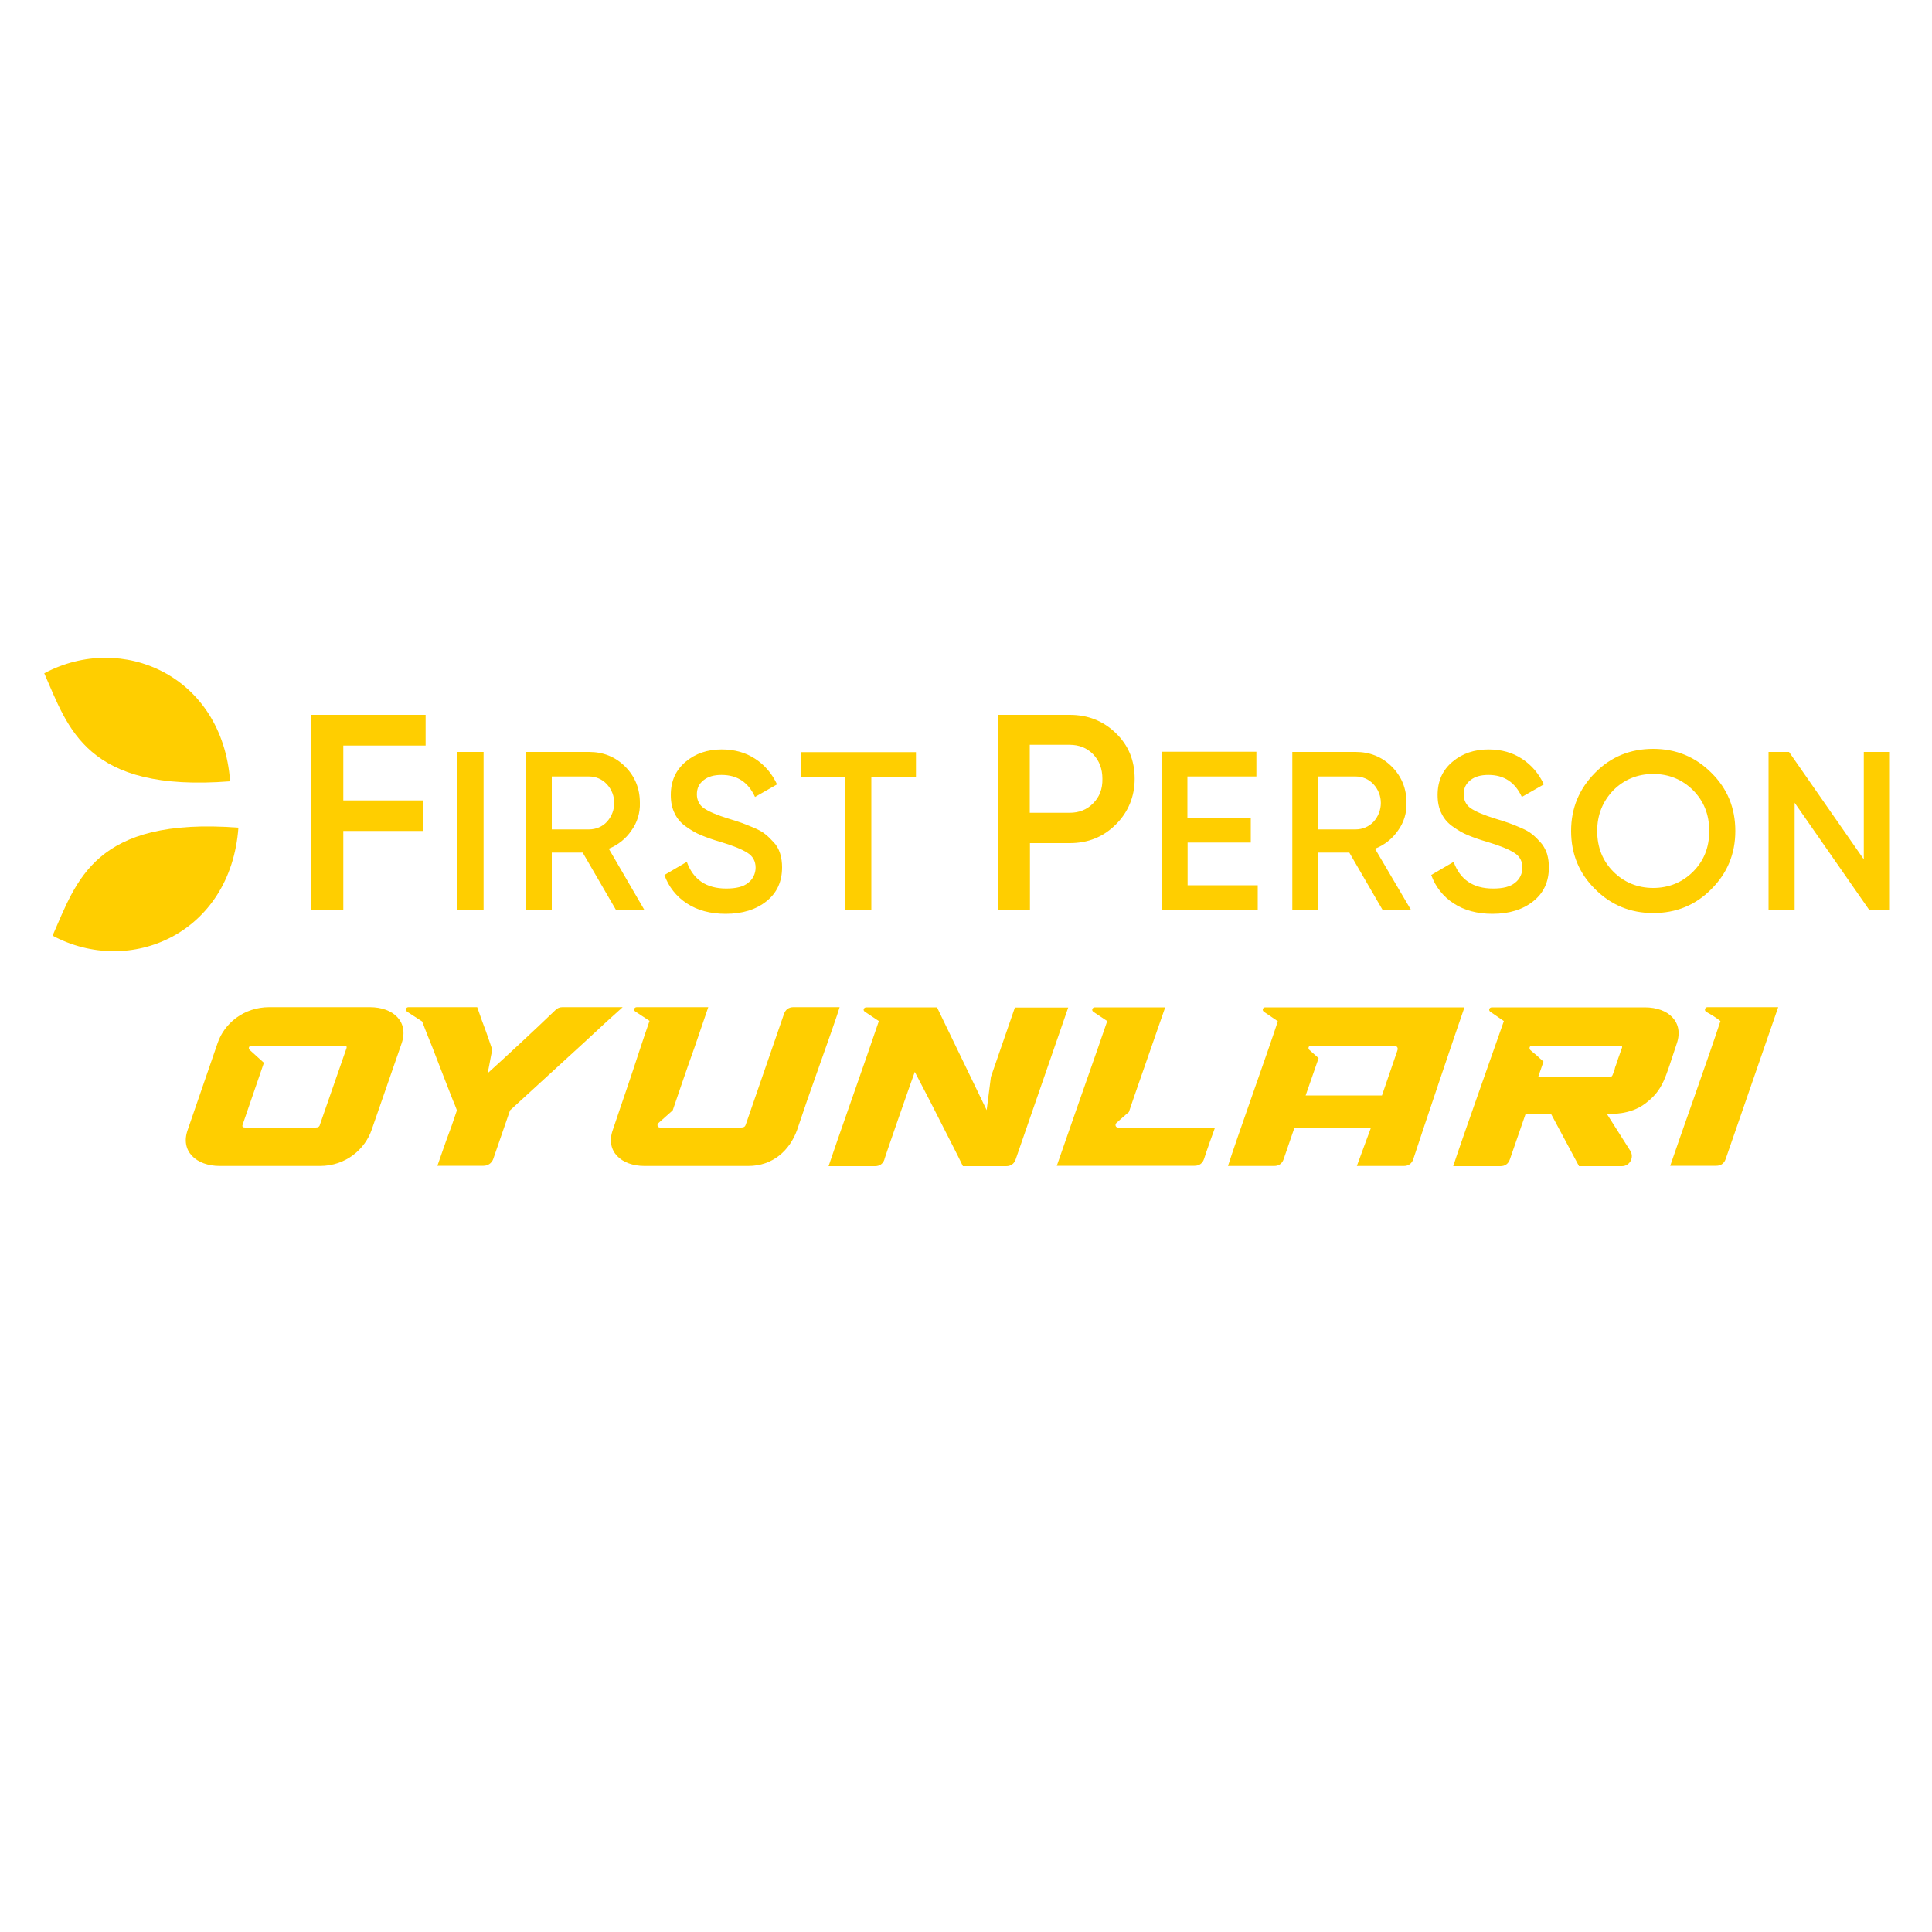 <?xml version="1.0" encoding="UTF-8"?> <svg xmlns="http://www.w3.org/2000/svg" xmlns:xlink="http://www.w3.org/1999/xlink" version="1.1" id="Layer_1" x="0px" y="0px" viewBox="0 0 1000 1000" style="enable-background:new 0 0 1000 1000;" xml:space="preserve"> <path id="Shape_00000040541709403781856770000002505458042668340373_" style="fill:#FFCE00;" d="M326.8,429.9 c3-4.1,4.6-9.2,4.4-14.4c0-7.3-2.5-13.6-7.6-18.7c-5.1-5.1-11.4-7.6-18.7-7.6h-32.8v81.9h13.5v-29.8h16l17.3,29.8h14.7l-18.5-31.8 C319.8,437.4,324,434.1,326.8,429.9L326.8,429.9L326.8,429.9z M304.9,429.3h-19.3v-27.4h19.3c3.5,0,6.8,1.4,9.2,4 c5.1,5.5,5.1,13.9,0,19.5C311.8,427.9,308.4,429.3,304.9,429.3L304.9,429.3z M400.3,435.8c-1.3-1.4-2.7-2.9-4.3-4.1 c-1.3-1.1-3.3-2.2-5.9-3.3c-2.7-1.1-4.6-1.9-6-2.4c-1.4-0.5-3.8-1.3-6.8-2.2c-6.2-1.9-10.6-3.8-13-5.5c-2.4-1.6-3.6-4.3-3.6-7.1 c0-3.2,1.1-5.5,3.5-7.4c2.4-1.9,5.4-2.7,9.3-2.7c8.1,0,13.8,3.8,17.3,11.4l11.4-6.5c-2.5-5.4-6.3-10-11.4-13.3 c-4.9-3.2-10.6-4.8-17.3-4.8c-7.3,0-13.5,2.1-18.5,6.3c-5.2,4.3-7.8,10-7.8,17.3c0,3.6,0.6,6.8,2.1,9.7c1.4,2.9,3.5,5.1,6,6.8 c2.4,1.7,4.9,3.2,7.6,4.3c3.2,1.3,6.3,2.4,9.5,3.3c7,2.1,11.7,4,14.6,5.9c2.7,1.7,4.1,4.3,4.1,7.6c0,3-1.4,6-3.8,7.8 c-2.5,2.1-6.3,3-11.4,3c-10.3,0-17.1-4.6-20.4-13.8l-11.6,6.8c2.1,6,6.2,11.2,11.6,14.7c5.5,3.6,12.2,5.4,20.1,5.4 c8.7,0,15.7-2.2,21.1-6.5c5.4-4.3,8.1-10.1,8.1-17.6c0-2.4-0.3-4.8-1-7.1C403,439.3,401.9,437.4,400.3,435.8L400.3,435.8z M414.4,402.1h23.1v69.1H451v-69.1h23.1v-12.8h-59.7V402.1L414.4,402.1z M161.1,471.1h16.6v-41h41.2v-15.8h-41.2v-28.4h42.6V370 h-59.3V471.1L161.1,471.1z M236.8,471.1h13.5v-81.9h-13.5V471.1z M614.6,436.1h32.8v-12.8h-32.8v-21.4h35.7v-12.8h-49.1V471h49.8 v-12.8h-36.3V436.1L614.6,436.1z M855.7,387.6c-11.9,0-21.9,4.1-30.1,12.4s-12.4,18.2-12.4,30.1c0,11.9,4.1,21.9,12.4,30.1 c8.2,8.2,18.2,12.4,30.1,12.4c11.9,0,21.9-4.1,30.1-12.4c8.2-8.2,12.4-18.2,12.4-30.1c0-11.9-4.1-21.9-12.4-30.1 C877.6,391.8,867.6,387.6,855.7,387.6L855.7,387.6L855.7,387.6z M876.3,451.2c-5.5,5.5-12.5,8.4-20.6,8.4c-8.1,0-15.1-2.9-20.6-8.4 c-5.5-5.5-8.4-12.5-8.4-21.1c0-8.4,2.9-15.4,8.4-21.1c5.5-5.5,12.5-8.4,20.6-8.4c8.1,0,15.1,2.9,20.6,8.4c5.5,5.5,8.4,12.5,8.4,21.1 C884.7,438.7,881.9,445.6,876.3,451.2L876.3,451.2z M723.6,429.9c3-4.1,4.6-9.2,4.4-14.4c0-7.3-2.5-13.6-7.6-18.7 c-5.1-5.1-11.4-7.6-18.7-7.6h-32.8v81.9h13.5v-29.8h16l17.3,29.8h14.7l-18.7-31.8C716.6,437.4,720.7,434.1,723.6,429.9L723.6,429.9z M701.7,429.3h-19.3v-27.4h19.3c3.5,0,6.8,1.4,9.2,4c5.1,5.5,5.1,13.9,0,19.5C708.5,427.9,705.2,429.3,701.7,429.3L701.7,429.3 L701.7,429.3z M797.2,435.8c-1.3-1.4-2.7-2.9-4.3-4.1c-1.3-1.1-3.3-2.2-5.9-3.3c-2.5-1.1-4.6-1.9-6-2.4c-1.4-0.5-3.8-1.3-6.8-2.2 c-6.2-1.9-10.6-3.8-13-5.5c-2.4-1.6-3.6-4.3-3.6-7.1c0-3.2,1.1-5.5,3.5-7.4c2.4-1.9,5.4-2.7,9.3-2.7c8.1,0,13.8,3.8,17.3,11.4 l11.4-6.5c-2.5-5.4-6.3-10-11.4-13.3c-4.9-3.2-10.6-4.8-17.3-4.8c-7.3,0-13.5,2.1-18.5,6.3c-5.2,4.3-7.8,10-7.8,17.3 c0,3.6,0.6,6.8,2.1,9.7c1.4,2.9,3.5,5.1,6,6.8c2.4,1.7,4.9,3.2,7.6,4.3c3.2,1.3,6.3,2.4,9.5,3.3c7,2.1,11.7,4,14.6,5.9 c2.7,1.7,4.1,4.3,4.1,7.6c0,3-1.4,6-3.8,7.8c-2.5,2.1-6.3,3-11.4,3c-10.3,0-17.1-4.6-20.4-13.8l-11.6,6.8c2.1,6,6.2,11.2,11.6,14.7 c5.5,3.6,12.2,5.4,20.1,5.4c8.7,0,15.7-2.2,21.1-6.5c5.4-4.3,8.1-10.1,8.1-17.6c0-2.4-0.3-4.8-1-7.1 C799.8,439.3,798.7,437.4,797.2,435.8L797.2,435.8L797.2,435.8z M553.7,370h-37.2v101.1h16.6v-34.7h20.6c9.5,0,17.4-3.2,23.9-9.7 c6.3-6.3,9.7-14.3,9.7-23.6c0-9.5-3.2-17.3-9.7-23.6C571.1,373.2,563.2,370,553.7,370L553.7,370z M565.8,415.8 c-3.2,3.3-7.3,4.9-12.2,4.9H533v-35.2h20.6c4.9,0,9,1.6,12.2,4.9c3.2,3.3,4.8,7.6,4.8,12.7C570.7,408.4,569.1,412.5,565.8,415.8 L565.8,415.8L565.8,415.8z M964.7,389.2v55.6l-38.7-55.6h-10.6v81.9h13.5v-55.6l38.7,55.6h10.6v-81.9H964.7L964.7,389.2z"></path> <path id="Path-5_00000070797526694466132510000000040002632244785069_" style="fill-rule:evenodd;clip-rule:evenodd;fill:#FFCE00;" d=" M22.9,348.5c40.2-21.5,92.2,1.1,96.2,55.9C44.3,410.3,35.3,376.5,22.9,348.5z"></path> <path id="Path-7_00000149367024305364704460000002479639474513150353_" style="fill-rule:evenodd;clip-rule:evenodd;fill:#FFCE00;" d=" M27.2,484.3c40.2,21.5,92.2-1.1,96.2-55.9C48.6,422.7,39.7,456.2,27.2,484.3z"></path> <g> <path style="fill:#FFCE00;" d="M97.2,584.7l15.4-44.7c3.4-10.2,13.5-18.7,26.8-18.7h52c12.2,0,20.3,7.5,16.5,18.7l-15.5,44.7 c-3.4,10-13.3,18.8-26.8,18.8h-51.9C101.7,603.5,93.1,595.9,97.2,584.7z M126.9,583.6h36.5c1.3,0,2-0.5,2.2-1.5l13.7-39.4 c0.4-1.1-0.1-1.5-1.3-1.5h-47.8c-1.3,0-1.9,1.5-0.9,2.3l7.3,6.6l-11,32C125.2,583.2,125.7,583.6,126.9,583.6z"></path> <path style="fill:#FFCE00;" d="M211.4,521.3h35.6c1.1,2.9,2,5.9,3.1,8.7c1.8,4.7,3.6,10.1,4.7,13.3c-1.1,5-1.6,9-2.5,12.3 c11.9-10.8,23.6-21.7,35.3-32.9c0.9-0.9,2.1-1.4,3.5-1.4h31.2c-4.1,3.6-11,9.9-19,17.4l-39.3,36l-8.7,25.2c-0.8,2.2-2.8,3.5-5,3.5 h-23.9c1.9-5.3,4.2-12.3,6.5-18.3c1.3-3.4,2.3-6.8,3.6-10.4c-0.6-1.5-1.2-3.3-2-5l-4.8-12.3c-1.9-5-3.9-10-5.9-15.3 c-2.1-5.2-3.9-9.6-5.3-13.4l-7.7-5C209.6,522.8,210.1,521.3,211.4,521.3z"></path> <path style="fill:#FFCE00;" d="M317.2,584.8c2.5-7.5,4.9-14.4,7.3-21.5c4.1-12,8.6-26.2,11.7-34.9l-7.3-4.8 c-1.3-0.8-0.6-2.3,0.7-2.3h37l-7,20.5c-4.1,11.3-8.6,24.8-11.4,32.9l-7.4,6.6c-0.9,0.8-0.5,2.3,0.8,2.3h42.1c1.3,0,2-0.5,2.3-1.5 l19.8-57.3c0.8-2.3,2.5-3.5,4.9-3.5h23.9c-0.9,3.2-6.6,19.4-11.9,34.3c-3.2,8.9-6.5,18.4-10.1,29.2c-3.9,10.8-12.7,18.7-25.3,18.7 h-53.7C321.6,603.5,313.2,595.9,317.2,584.8z"></path> <path style="fill:#FFCE00;" d="M428.9,603.5c3.6-11,19.5-55.7,26-75l-7.2-4.8c-1.3-0.8-0.6-2.3,0.7-2.3H485l25.7,53.2l2.2-17.2 l12.4-35.9h27.6l-27.2,78.6c-0.8,2.3-2.5,3.5-4.9,3.5h-22.4c-2.5-5.3-8.7-17.2-14.3-28.3c-3.3-6.6-6.8-13.1-10.6-20.5 c-0.5,1.1-16.7,47.5-15.7,45.3c-0.8,2.3-2.5,3.5-4.9,3.5H428.9z"></path> <path style="fill:#FFCE00;" d="M573.1,528.5l-7.2-4.8c-1.1-0.8-0.5-2.3,0.8-2.3h36.4c-10,28.9-15.4,44-18.8,54.2l-1.1,0.9 c-0.8,0.8-2.5,2.1-5.4,4.8c-0.8,0.8-0.4,2.3,0.9,2.3h50.2c-1.3,3.5-4.2,11.6-5.7,16.3c-0.8,2.3-2.5,3.5-4.9,3.5h-71.3 C561.7,561,567.1,546.1,573.1,528.5z"></path> <path style="fill:#FFCE00;" d="M661.4,528.6l-7.2-4.9c-1.1-0.8-0.6-2.3,0.7-2.3h103.1c-3.8,10.8-21.8,64.2-26.5,78.6 c-0.8,2.3-2.5,3.5-4.9,3.5h-24.3l7.3-19.8H670l-5.6,16.3c-0.8,2.3-2.5,3.5-4.9,3.5h-23.9C640.2,589,656.2,544.6,661.4,528.6z M675.8,567h39.5l7.9-23c0.7-1.9-0.1-2.8-2.5-2.8h-42.1c-1.3,0-1.8,1.5-0.8,2.3l4.7,4.2L675.8,567z"></path> <path style="fill:#FFCE00;" d="M752.2,603.5c5.6-16.9,20.5-58.6,26.2-75l-7-4.8c-1.1-0.8-0.6-2.3,0.8-2.3h79.2 c12.2,0,20.3,7.6,16.5,18.7c-6.2,18.4-6.9,23.8-16.2,31c-8.1,6.2-18.1,5.3-19.9,5.6l12,18.9c2.2,3.4-0.2,8-4.3,8h-22.2l-14.4-26.9 h-13.3l-8.1,23.4c-0.8,2.3-2.5,3.5-4.9,3.5H752.2z M792.1,543.5c1.4,1.3,3.2,2.6,4.5,3.9c0.8,0.8,1.5,1.3,2.3,2.1l-2.8,8.1h36.4 c1.3,0,2-0.5,2.3-1.5l0.4-1.1c0.4-0.6,0.5-1.5,0.8-2.6c0.8-2,1.4-4.3,2.2-6.3c0.4-1.3,0.8-2.3,1.2-3.4c0.5-1.1,0.1-1.5-1.2-1.5H793 C791.7,541.2,791.3,542.7,792.1,543.5z"></path> <path style="fill:#FFCE00;" d="M890.5,528.5c-2.3-1.8-4.6-3.3-7.3-4.7c-1.3-0.8-0.7-2.5,0.6-2.5h36.6l-27.2,78.6 c-0.8,2.3-2.5,3.5-4.9,3.5h-23.8C869.2,589.5,884.4,547.1,890.5,528.5z"></path> </g> </svg> 